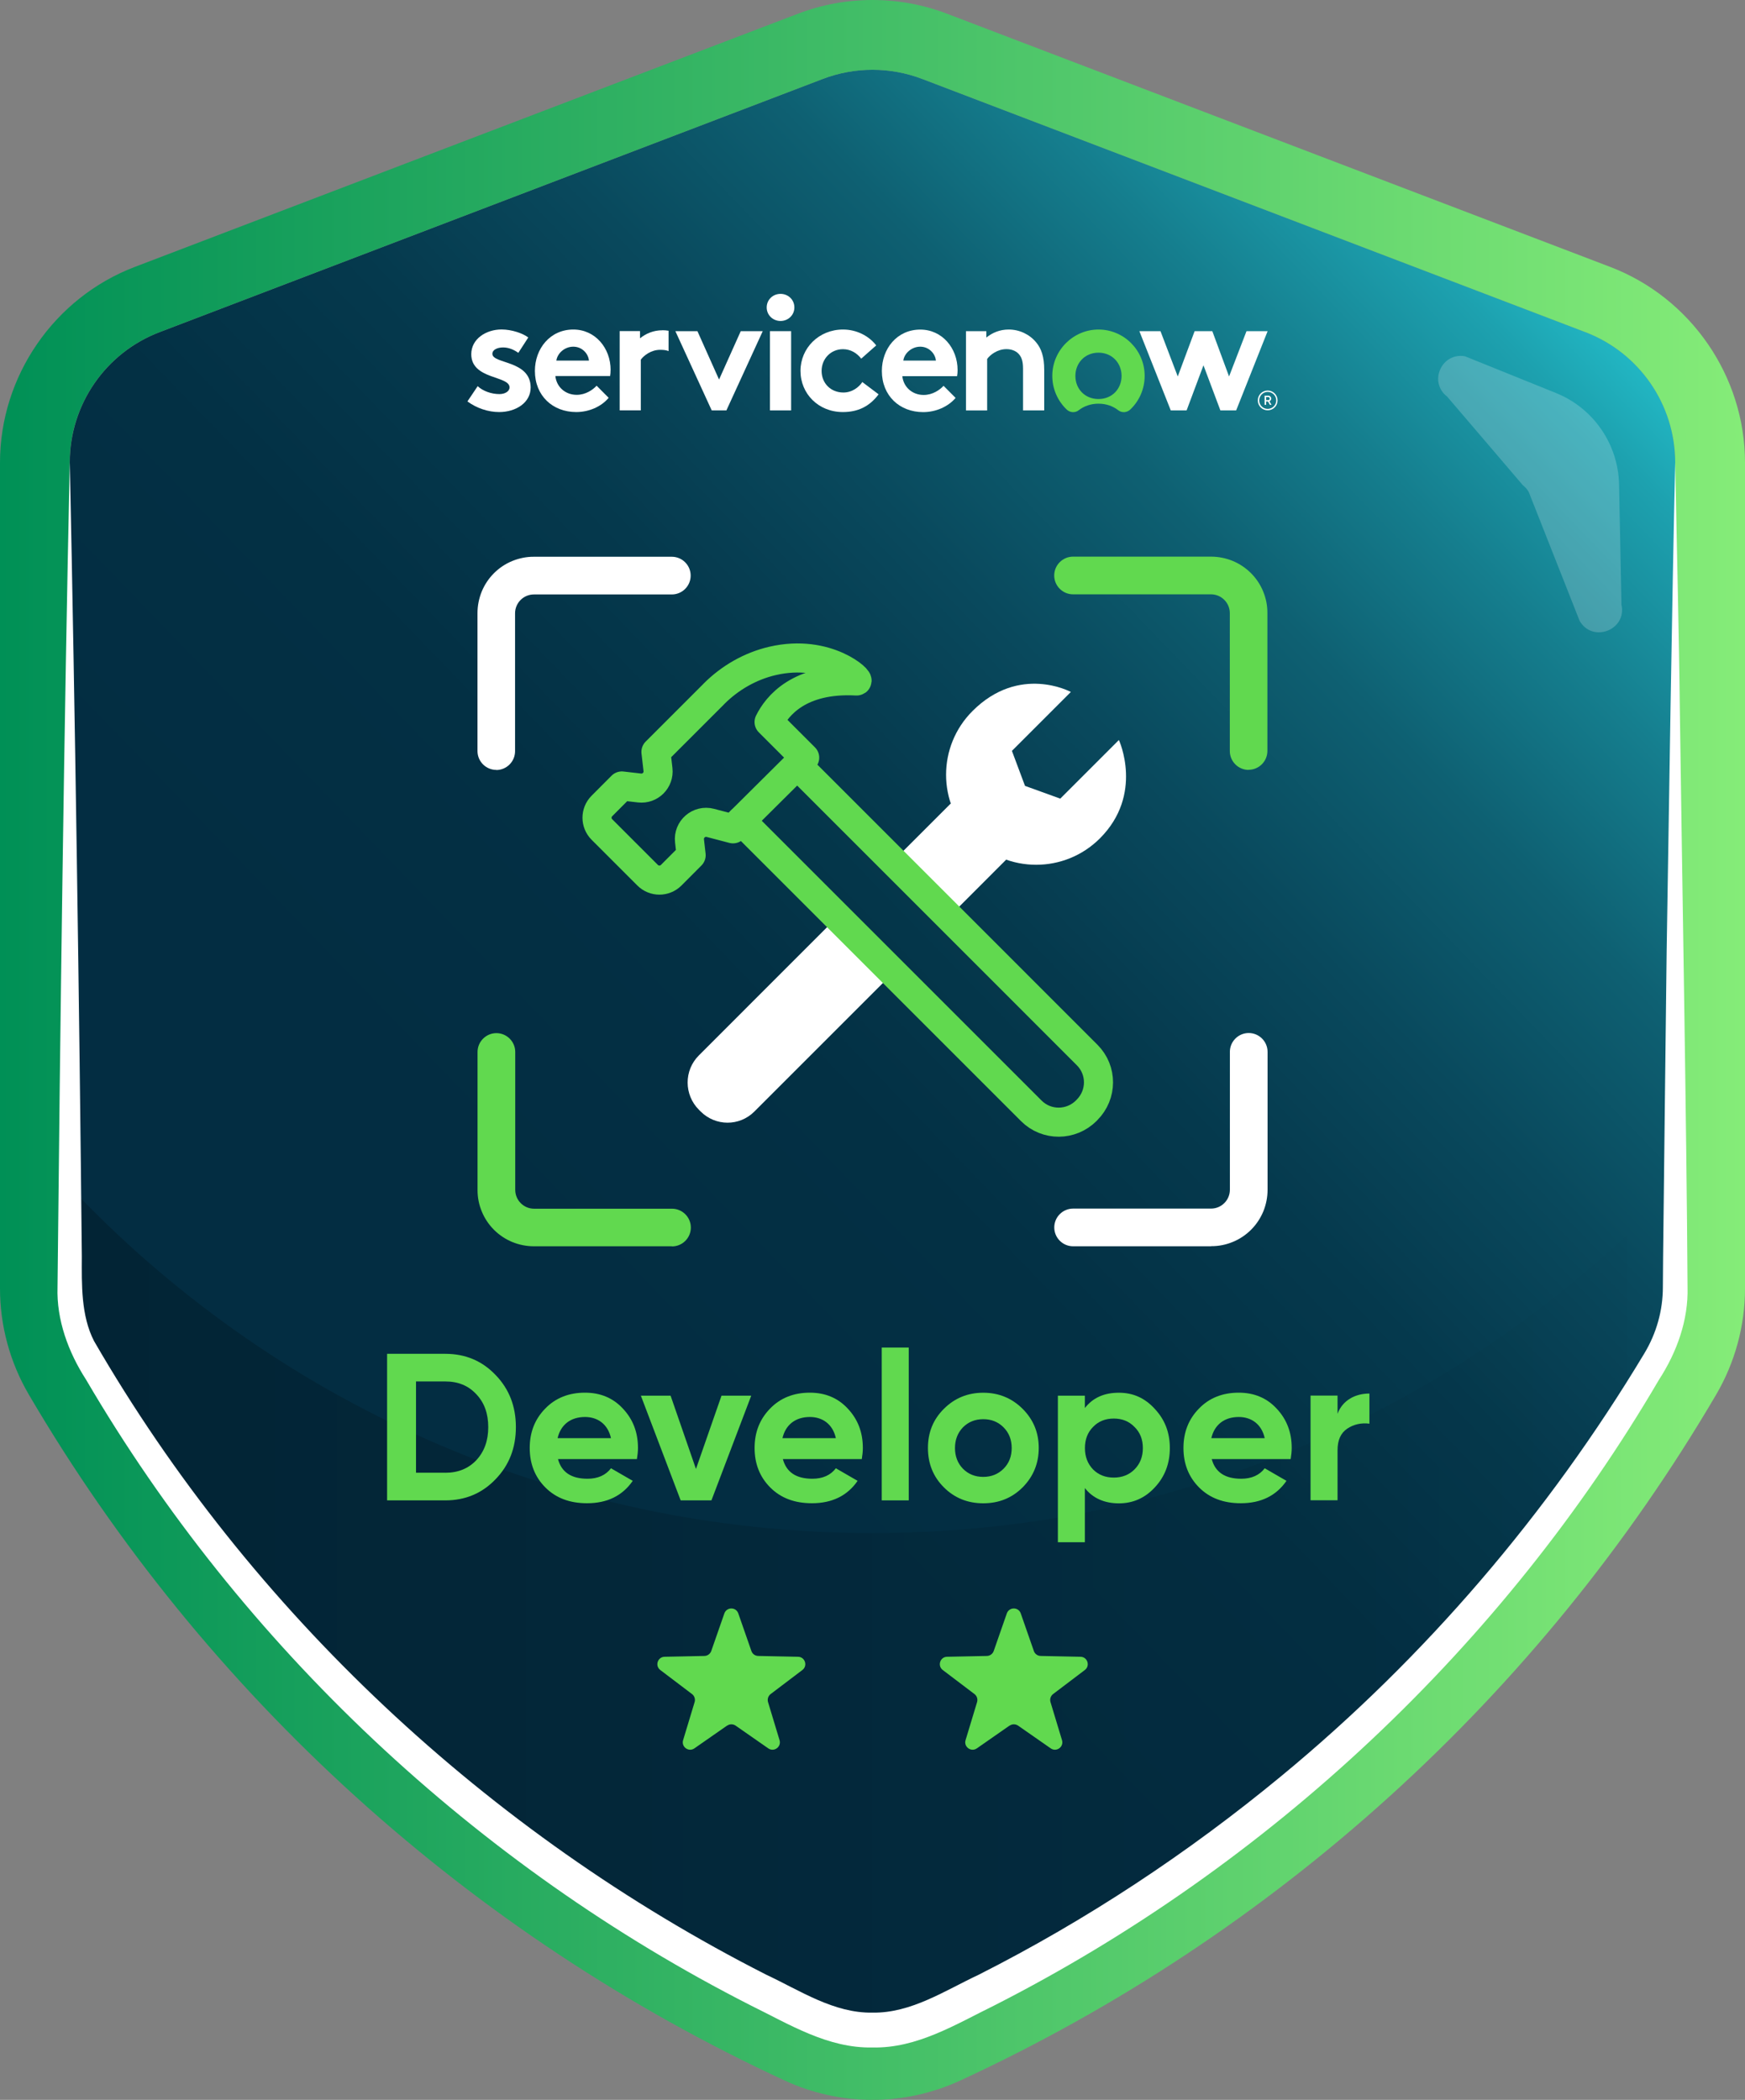 <?xml version="1.0" encoding="UTF-8"?>
<svg xmlns="http://www.w3.org/2000/svg" width="300" height="361.06" xmlns:xlink="http://www.w3.org/1999/xlink" viewBox="0 0 300 361.06">
  <rect x="0" y="0" width="300" height="361.06" fill="#808080" stroke="none"/>
  <defs>
    <style>
      .cls-1 {
        fill: url(#linear-gradient-3);
      }

      .cls-2 {
        fill: url(#linear-gradient-2);
      }

      .cls-3 {
        fill: #fff;
      }

      .cls-4 {
        fill: #61d94f;
      }

      .cls-5 {
        fill: url(#linear-gradient);
      }

      .cls-6 {
        fill: none;
        stroke: #61d94f;
        stroke-linecap: round;
        stroke-linejoin: round;
        stroke-width: 5px;
      }

      .cls-7, .cls-8 {
        opacity: .2;
      }

      .cls-9 {
        isolation: isolate;
      }

      .cls-8 {
        mix-blend-mode: multiply;
      }
    </style>
    <linearGradient id="linear-gradient" x1="91.69" y1="213.52" x2="455.68" y2="-138.46" gradientTransform="matrix(1, 0, 0, 1, 0, 0)" gradientUnits="userSpaceOnUse">
      <stop offset="0" stop-color="#032d42"/>
      <stop offset=".11" stop-color="#033044"/>
      <stop offset=".19" stop-color="#05394d"/>
      <stop offset=".26" stop-color="#09495d"/>
      <stop offset=".33" stop-color="#0e6072"/>
      <stop offset=".39" stop-color="#157e8e"/>
      <stop offset=".45" stop-color="#1da1af"/>
      <stop offset=".49" stop-color="#24c1cd"/>
    </linearGradient>
    <linearGradient id="linear-gradient-2" x1="11.99" y1="276.55" x2="288" y2="276.55" gradientTransform="matrix(1, 0, 0, 1, 0, 0)" gradientUnits="userSpaceOnUse">
      <stop offset="0" stop-color="#000"/>
      <stop offset="1" stop-color="#000" stop-opacity="0"/>
    </linearGradient>
    <linearGradient id="linear-gradient-3" x1="0" y1="180.53" x2="300" y2="180.53" gradientTransform="matrix(1, 0, 0, 1, 0, 0)" gradientUnits="userSpaceOnUse">
      <stop offset="0" stop-color="#009056"/>
      <stop offset="1" stop-color="#85ec78"/>
    </linearGradient>
  </defs>
  <g class="cls-9">
    <g id="fill">
      <path class="cls-5" d="M141.44,13.58L27.44,57.11c-9.3,3.55-15.44,12.47-15.44,22.42V221.56c0,4.29,1.16,8.5,3.33,12.2,10.82,18.45,27.9,42.74,53.87,66.26,25.58,23.16,51.14,37.75,70.8,46.84,6.35,2.94,13.67,2.94,20.01,0,19.66-9.1,45.22-23.68,70.8-46.84,25.96-23.51,43.04-47.81,53.87-66.26,2.17-3.7,3.33-7.91,3.33-12.2V79.53c0-9.95-6.14-18.87-15.44-22.42L158.56,13.58c-5.51-2.11-11.61-2.11-17.12,0Z"/>
    </g>
    <g id="reflection_layer" data-name="reflection layer">
      <g class="cls-8">
        <path class="cls-2" d="M288,204.06v17.5c0,4.29-1.16,8.5-3.33,12.2-10.83,18.45-27.91,42.75-53.87,66.26-25.58,23.16-51.14,37.75-70.8,46.84-6.34,2.94-13.67,2.94-20.01,0-19.66-9.09-45.22-23.68-70.8-46.84-25.96-23.51-43.04-47.81-53.87-66.26-2.17-3.7-3.33-7.91-3.33-12.2v-17.51c34.59,36.67,83.63,59.55,138.01,59.55s103.42-22.88,138-59.54Z"/>
      </g>
    </g>
    <g id="stroke">
      <path class="cls-1" d="M150,12c2.9,0,5.8,.53,8.56,1.58l114,43.53c9.3,3.55,15.44,12.47,15.44,22.42V221.56c0,4.29-1.16,8.5-3.33,12.2-10.82,18.45-27.9,42.74-53.87,66.26-25.58,23.16-51.14,37.75-70.8,46.84-3.17,1.47-6.59,2.2-10.01,2.2s-6.83-.73-10.01-2.2c-19.66-9.1-45.22-23.68-70.8-46.84-25.96-23.51-43.04-47.81-53.87-66.26-2.17-3.7-3.33-7.91-3.33-12.2V79.53c0-9.95,6.14-18.87,15.44-22.42L141.44,13.58c2.76-1.05,5.66-1.58,8.56-1.58m0-12c-4.41,0-8.73,.8-12.84,2.37L23.16,45.9C9.3,51.19,0,64.7,0,79.53V221.56c0,6.4,1.72,12.72,4.98,18.27,15.13,25.79,34.03,49.03,56.16,69.08,22,19.92,46.83,36.36,73.81,48.84,4.68,2.17,9.88,3.31,15.05,3.31s10.37-1.15,15.05-3.31c26.98-12.48,51.81-28.92,73.81-48.84,22.14-20.05,41.03-43.29,56.16-69.08,3.26-5.55,4.98-11.87,4.98-18.27V79.53c0-14.83-9.31-28.34-23.16-33.63L162.84,2.37c-4.11-1.57-8.44-2.37-12.84-2.37h0Z"/>
    </g>
    <g id="icon">
      <polygon class="cls-3" points="172.98 147.81 163.46 138.15 153.55 148.06 163.14 157.66 172.98 147.81"/>
      <path class="cls-3" d="M143.95,157.66l-23.81,23.82c-2.58,2.58-2.55,6.77,.02,9.34l.29,.29c2.55,2.55,6.66,2.58,9.22,.03l23.88-23.88"/>
      <path class="cls-3" d="M176.22,135.13l-2.25-6.02,10.13-10.13s-8.83-4.81-16.91,3.28c-6.05,6.05-6.06,15.85,0,21.9,6.05,6.05,15.85,6.04,21.9,0,7.6-7.6,3.27-16.92,3.27-16.92l-10.08,10.08-6.05-2.19Z"/>
      <path class="cls-6" d="M127.42,141.12l16.53,16.53,9.6,9.6,23.75,23.75c2.62,2.62,6.84,2.59,9.46-.03l.12-.13c2.61-2.61,2.64-6.82,.03-9.43l-23.76-23.77-9.6-9.6-16.5-16.5"/>
      <path class="cls-6" d="M122.73,119.32l-9.96,9.96,.35,3.04c.21,1.83-1.34,3.38-3.17,3.17l-3.04-.35-3.43,3.44c-1.12,1.12-1.12,2.93,0,4.05l7.86,7.86c1.12,1.12,2.93,1.12,4.05,0l3.43-3.44-.28-2.46c-.23-2,1.63-3.61,3.58-3.1l3.9,1.02,12.32-12.24-6.12-6.12c1.36-2.76,5.18-7.59,15.04-7.06,.88,.05-4.96-5.65-14.45-3.45-3.82,.89-7.3,2.89-10.07,5.66Z"/>
      <path class="cls-4" d="M214.67,132.38c-.86,0-1.68-.34-2.29-.95-.61-.61-.95-1.43-.95-2.29v-23.71c0-.86-.34-1.68-.95-2.29-.61-.61-1.43-.95-2.29-.95h-23.71c-.86,0-1.68-.34-2.29-.95-.61-.61-.95-1.43-.95-2.29s.34-1.68,.95-2.29c.61-.61,1.43-.95,2.29-.95h23.71c1.27,0,2.54,.25,3.72,.73,1.18,.49,2.25,1.2,3.15,2.1,.9,.9,1.62,1.97,2.1,3.15,.49,1.18,.74,2.44,.73,3.72v23.71c0,.86-.34,1.68-.95,2.29-.61,.61-1.43,.95-2.29,.95Z"/>
      <path class="cls-3" d="M208.2,214.29h-23.71c-.86,0-1.68-.34-2.29-.95-.61-.61-.95-1.43-.95-2.29s.34-1.68,.95-2.29c.61-.61,1.43-.95,2.29-.95h23.71c.86,0,1.68-.34,2.29-.95,.61-.61,.95-1.43,.95-2.29v-23.71c0-.86,.34-1.68,.95-2.29,.61-.61,1.43-.95,2.29-.95s1.68,.34,2.29,.95c.61,.61,.95,1.43,.95,2.29v23.71c0,1.27-.25,2.54-.73,3.72-.49,1.18-1.2,2.25-2.1,3.15-.9,.9-1.97,1.62-3.15,2.1-1.18,.49-2.44,.74-3.72,.73Z"/>
      <path class="cls-4" d="M115.51,214.29h-23.71c-1.27,0-2.54-.25-3.72-.73-1.18-.49-2.25-1.2-3.15-2.1-.9-.9-1.62-1.97-2.1-3.15-.49-1.18-.74-2.44-.73-3.72v-23.71c0-.86,.34-1.68,.95-2.29,.61-.61,1.43-.95,2.29-.95s1.68,.34,2.29,.95c.61,.61,.95,1.43,.95,2.29v23.71c0,.86,.34,1.68,.95,2.29,.61,.61,1.43,.95,2.29,.95h23.71c.86,0,1.68,.34,2.29,.95,.61,.61,.95,1.43,.95,2.29s-.34,1.68-.95,2.29c-.61,.61-1.43,.95-2.29,.95Z"/>
      <path class="cls-3" d="M85.33,132.38c-.86,0-1.68-.34-2.29-.95-.61-.61-.95-1.43-.95-2.29v-23.71c0-1.27,.25-2.54,.73-3.72,.49-1.18,1.2-2.25,2.1-3.15,.9-.9,1.97-1.62,3.15-2.1s2.44-.74,3.72-.73h23.71c.86,0,1.68,.34,2.29,.95,.61,.61,.95,1.43,.95,2.29s-.34,1.68-.95,2.29c-.61,.61-1.43,.95-2.29,.95h-23.71c-.86,0-1.68,.34-2.29,.95-.61,.61-.95,1.43-.95,2.29v23.71c0,.86-.34,1.68-.95,2.29-.61,.61-1.43,.95-2.29,.95Z"/>
    </g>
    <g id="double_stroke" data-name="double stroke">
      <path class="cls-3" d="M12,79.53c.9,42.44,1.64,93.99,2.07,136.53-.02,4.8-.15,10.17,2.1,14.53,26.87,46.47,67.76,84.65,115.57,108.95,5.83,2.73,11.61,6.63,18.26,6.52,6.65,.1,12.43-3.79,18.26-6.52,18.55-9.39,35.99-20.92,52.02-34.16,24.75-20.41,45.9-45.17,62.42-72.68,2.07-3.44,3.18-7.36,3.18-11.39l.04-5.25c.09-6.96,.5-44.77,.61-52.51,.38-23.62,.92-60.62,1.47-84.02,.19,10.53,.69,31.5,.79,42.01,.38,28.36,1.17,71.54,1.33,99.77,.17,5.66-1.85,11.22-4.91,15.93-26.78,45.76-67,83.52-114.26,107.58-6.64,3.25-13.29,7.4-20.95,7.23-7.67,.16-14.31-3.98-20.95-7.24-47.26-24.05-87.47-61.83-114.25-107.58-3.04-4.71-5.1-10.27-4.91-15.93,.45-44.5,1.13-97.35,2.11-141.79h0Z"/>
    </g>
    <g id="highlight">
      <g class="cls-7">
        <path class="cls-3" d="M251.81,61.24l15.7,6.34c6.44,2.6,10.7,8.79,10.84,15.73l.41,20.64c.98,4.37-4.98,6.68-7.2,2.78l-8.74-22.14c-.26-.45-.6-.85-1.01-1.16l-13.02-15.24c-3.22-2.47-.99-7.6,3.02-6.94Z"/>
      </g>
    </g>
    <g id="text">
      <g>
        <path class="cls-4" d="M76.56,232.78c3.46,0,6.34,1.22,8.64,3.64,2.34,2.41,3.49,5.4,3.49,8.96s-1.15,6.55-3.49,8.96c-2.3,2.41-5.18,3.64-8.64,3.64h-10.01v-25.2h10.01Zm0,20.45c2.2,0,3.96-.72,5.33-2.16,1.37-1.48,2.05-3.35,2.05-5.69s-.68-4.21-2.05-5.65c-1.37-1.48-3.13-2.2-5.33-2.2h-5.04v15.69h5.04Z"/>
        <path class="cls-4" d="M95.93,250.88c.61,2.27,2.3,3.38,5.08,3.38,1.76,0,3.13-.61,4.03-1.8l3.74,2.16c-1.76,2.56-4.39,3.85-7.85,3.85-2.99,0-5.36-.9-7.16-2.7s-2.7-4.07-2.7-6.8,.9-4.97,2.66-6.77c1.76-1.83,4.07-2.74,6.84-2.74,2.63,0,4.82,.9,6.52,2.74,1.73,1.84,2.59,4.07,2.59,6.77,0,.61-.07,1.22-.18,1.91h-13.57Zm9.11-3.6c-.54-2.45-2.34-3.64-4.46-3.64-2.48,0-4.18,1.33-4.72,3.64h9.18Z"/>
        <path class="cls-4" d="M124.04,239.98h5.11l-6.84,18h-5.29l-6.84-18h5.11l4.36,12.6,4.39-12.6Z"/>
        <path class="cls-4" d="M134.59,250.88c.61,2.27,2.3,3.38,5.08,3.38,1.76,0,3.13-.61,4.03-1.8l3.74,2.16c-1.76,2.56-4.39,3.85-7.85,3.85-2.99,0-5.36-.9-7.16-2.7s-2.7-4.07-2.7-6.8,.9-4.97,2.66-6.77c1.76-1.83,4.07-2.74,6.84-2.74,2.63,0,4.82,.9,6.52,2.74,1.73,1.84,2.59,4.07,2.59,6.77,0,.61-.07,1.22-.18,1.91h-13.57Zm9.11-3.6c-.54-2.45-2.34-3.64-4.46-3.64-2.48,0-4.18,1.33-4.72,3.64h9.18Z"/>
        <path class="cls-4" d="M151.59,257.98v-26.28h4.64v26.28h-4.64Z"/>
        <path class="cls-4" d="M169.04,258.48c-2.66,0-4.93-.9-6.77-2.74-1.84-1.83-2.74-4.1-2.74-6.77s.9-4.9,2.74-6.73c1.84-1.84,4.1-2.77,6.77-2.77s4.93,.94,6.77,2.77c1.84,1.84,2.77,4.07,2.77,6.73s-.94,4.93-2.77,6.77c-1.84,1.84-4.1,2.74-6.77,2.74Zm0-4.54c1.4,0,2.56-.47,3.49-1.4,.94-.94,1.4-2.12,1.4-3.56s-.47-2.63-1.4-3.56c-.94-.94-2.09-1.4-3.49-1.4s-2.56,.47-3.49,1.4c-.9,.94-1.37,2.12-1.37,3.56s.47,2.63,1.37,3.56c.94,.94,2.09,1.4,3.49,1.4Z"/>
        <path class="cls-4" d="M198.53,242.25c1.73,1.84,2.59,4.07,2.59,6.73s-.86,4.93-2.59,6.77c-1.69,1.84-3.78,2.74-6.19,2.74s-4.46-.86-5.83-2.63v9.32h-4.64v-25.2h4.64v2.12c1.37-1.76,3.31-2.63,5.83-2.63s4.5,.94,6.19,2.77Zm-7.05,11.81c1.44,0,2.63-.47,3.56-1.4,.97-.97,1.44-2.2,1.44-3.67s-.47-2.7-1.44-3.64c-.94-.97-2.12-1.44-3.56-1.44s-2.63,.47-3.56,1.44c-.94,.94-1.4,2.16-1.4,3.64s.47,2.7,1.4,3.67c.94,.94,2.12,1.4,3.56,1.4Z"/>
        <path class="cls-4" d="M208.32,250.88c.61,2.27,2.3,3.38,5.08,3.38,1.76,0,3.13-.61,4.03-1.8l3.74,2.16c-1.76,2.56-4.39,3.85-7.85,3.85-2.99,0-5.36-.9-7.16-2.7s-2.7-4.07-2.7-6.8,.9-4.97,2.66-6.77c1.76-1.83,4.07-2.74,6.84-2.74,2.63,0,4.82,.9,6.52,2.74,1.73,1.84,2.59,4.07,2.59,6.77,0,.61-.07,1.22-.18,1.91h-13.57Zm9.11-3.6c-.54-2.45-2.34-3.64-4.46-3.64-2.48,0-4.18,1.33-4.72,3.64h9.18Z"/>
        <path class="cls-4" d="M229.96,243.07c.86-2.3,3.02-3.46,5.47-3.46v5.18c-1.4-.18-2.7,.11-3.82,.86-1.12,.76-1.66,1.98-1.66,3.71v8.6h-4.64v-18h4.64v3.1Z"/>
      </g>
      <g>
        <path class="cls-3" d="M113.87,56.79c-1.51,0-2.8,.54-3.84,1.38v-1.24h-3.5v13.63h3.64v-8.72c.5-.7,1.76-1.69,3.31-1.69,.55,0,1.05,.04,1.46,.22v-3.5c-.35-.06-.71-.09-1.07-.09"/>
        <path class="cls-3" d="M82.13,66.41c.92,.84,2.35,1.35,3.73,1.35,.98,0,1.74-.48,1.74-1.15,0-2.05-6.58-1.32-6.58-5.71,0-2.61,2.52-4.25,5.21-4.25,1.76,0,3.7,.68,4.59,1.38l-1.71,2.64c-.7-.51-1.62-.93-2.61-.93s-1.85,.39-1.85,1.1c0,1.77,6.58,1.07,6.58,5.79,0,2.62-2.55,4.22-5.41,4.22-1.88,0-3.86-.65-5.46-1.83l1.76-2.62Z"/>
        <path class="cls-3" d="M95.65,62c.17-1.24,1.4-2.39,2.91-2.39s2.58,1.18,2.69,2.39h-5.6Zm9.33,1.63c0-3.8-2.66-6.97-6.41-6.97-4.03,0-6.61,3.32-6.61,7.11,0,4.27,3.05,7.08,7.11,7.08,2.1,0,4.26-.87,5.57-2.45l-2.07-2.08c-.64,.7-1.88,1.57-3.42,1.57-1.93,0-3.47-1.32-3.67-3.23h9.41c.06-.31,.08-.67,.08-1.04"/>
        <polygon class="cls-3" points="123.62 65.26 127.35 56.94 131.13 56.94 124.88 70.57 122.36 70.57 116.11 56.94 119.9 56.94 123.62 65.26"/>
        <path class="cls-3" d="M134.19,50.53c1.32,0,2.38,1.01,2.38,2.33s-1.07,2.33-2.38,2.33-2.38-1.01-2.38-2.33,1.06-2.33,2.38-2.33"/>
        <rect class="cls-3" x="132.37" y="56.94" width="3.64" height="13.63"/>
        <path class="cls-3" d="M151.06,67.79c-1.6,2.14-3.61,3.06-6.16,3.06-4.2,0-7.28-3.15-7.28-7.08s3.17-7.11,7.31-7.11c2.35,0,4.45,1.1,5.71,2.73l-2.58,2.28c-.73-.96-1.82-1.63-3.14-1.63-2.1,0-3.67,1.66-3.67,3.74s1.54,3.71,3.75,3.71c1.48,0,2.66-.9,3.25-1.8l2.8,2.11Z"/>
        <path class="cls-3" d="M160.9,62c-.11-1.21-1.2-2.39-2.69-2.39s-2.75,1.15-2.91,2.39h5.6Zm3.39,6.41c-1.32,1.57-3.47,2.45-5.57,2.45-4.06,0-7.11-2.81-7.11-7.08,0-3.8,2.58-7.11,6.61-7.11,3.75,0,6.41,3.18,6.41,6.97,0,.37-.03,.73-.09,1.04h-9.41c.2,1.91,1.74,3.23,3.67,3.23,1.54,0,2.77-.87,3.42-1.57l2.07,2.08Z"/>
        <path class="cls-3" d="M166.07,70.57v-13.63h3.5v1.1c1.04-.84,2.33-1.38,3.84-1.38,1.88,0,3.59,.84,4.71,2.19,.9,1.07,1.4,2.45,1.4,4.78v6.94h-3.64v-7.22c0-1.35-.31-2.05-.81-2.56-.48-.48-1.2-.76-2.05-.76-1.54,0-2.8,.98-3.31,1.69v8.86h-3.64Z"/>
        <path class="cls-4" d="M188.85,68.61c-2.36,0-3.97-1.77-3.97-3.97s1.61-4,3.97-4,3.97,1.8,3.97,4-1.61,3.97-3.97,3.97m.05-11.95c-4.35-.02-7.95,3.53-7.99,7.9-.02,2.31,.94,4.4,2.49,5.87,.56,.53,1.44,.59,2.05,.11,.9-.7,2.06-1.13,3.4-1.13s2.49,.42,3.4,1.13c.62,.48,1.49,.42,2.06-.12,1.53-1.45,2.48-3.51,2.48-5.79,0-4.38-3.53-7.94-7.89-7.97"/>
        <polygon class="cls-3" points="204 70.57 201.28 70.57 195.88 56.94 199.51 56.94 202.48 64.73 205.38 56.94 208.42 56.94 211.3 64.73 214.3 56.94 217.93 56.94 212.52 70.57 209.81 70.57 206.9 62.81 204 70.57"/>
        <path class="cls-3" d="M217.67,68.8h.37c.14,0,.25-.12,.25-.26s-.11-.27-.25-.27h-.37v.53Zm.31,.23h-.31v.58h-.26v-1.58h.63c.28,0,.51,.23,.51,.51,0,.2-.13,.38-.31,.46l.36,.61h-.28l-.33-.58Z"/>
        <path class="cls-3" d="M217.94,67.15c-.94,0-1.7,.76-1.7,1.7s.76,1.7,1.7,1.7,1.7-.76,1.7-1.7-.76-1.7-1.7-1.7m0,.23c.81,0,1.47,.66,1.47,1.47s-.66,1.46-1.47,1.46-1.46-.66-1.46-1.46,.66-1.47,1.46-1.47"/>
      </g>
    </g>
    <g id="STARS_AND_DIAMONDS" data-name="STARS AND DIAMONDS">
      <g>
        <path class="cls-4" d="M124.99,296.71l-5.61,3.91c-.99,.69-2.29-.26-1.94-1.41l1.98-6.55c.15-.51-.03-1.06-.45-1.38l-5.45-4.13c-.96-.73-.46-2.26,.74-2.28l6.84-.14c.53-.01,1-.35,1.18-.85l2.25-6.46c.4-1.14,2.01-1.14,2.4,0l2.25,6.46c.17,.5,.64,.84,1.18,.85l6.84,.14c1.21,.02,1.7,1.56,.74,2.28l-5.45,4.13c-.42,.32-.6,.87-.45,1.38l1.98,6.55c.35,1.15-.95,2.1-1.94,1.41l-5.61-3.91c-.44-.3-1.02-.3-1.45,0Z"/>
        <path class="cls-4" d="M173.55,296.71l-5.61,3.91c-.99,.69-2.29-.26-1.94-1.41l1.98-6.55c.15-.51-.03-1.06-.45-1.38l-5.45-4.13c-.96-.73-.46-2.26,.74-2.28l6.84-.14c.53-.01,1-.35,1.18-.85l2.25-6.46c.4-1.14,2.01-1.14,2.4,0l2.25,6.46c.17,.5,.64,.84,1.18,.85l6.84,.14c1.21,.02,1.7,1.56,.74,2.28l-5.45,4.13c-.42,.32-.6,.87-.45,1.38l1.98,6.55c.35,1.15-.95,2.1-1.94,1.41l-5.61-3.91c-.44-.3-1.02-.3-1.45,0Z"/>
      </g>
    </g>
  </g>
</svg>